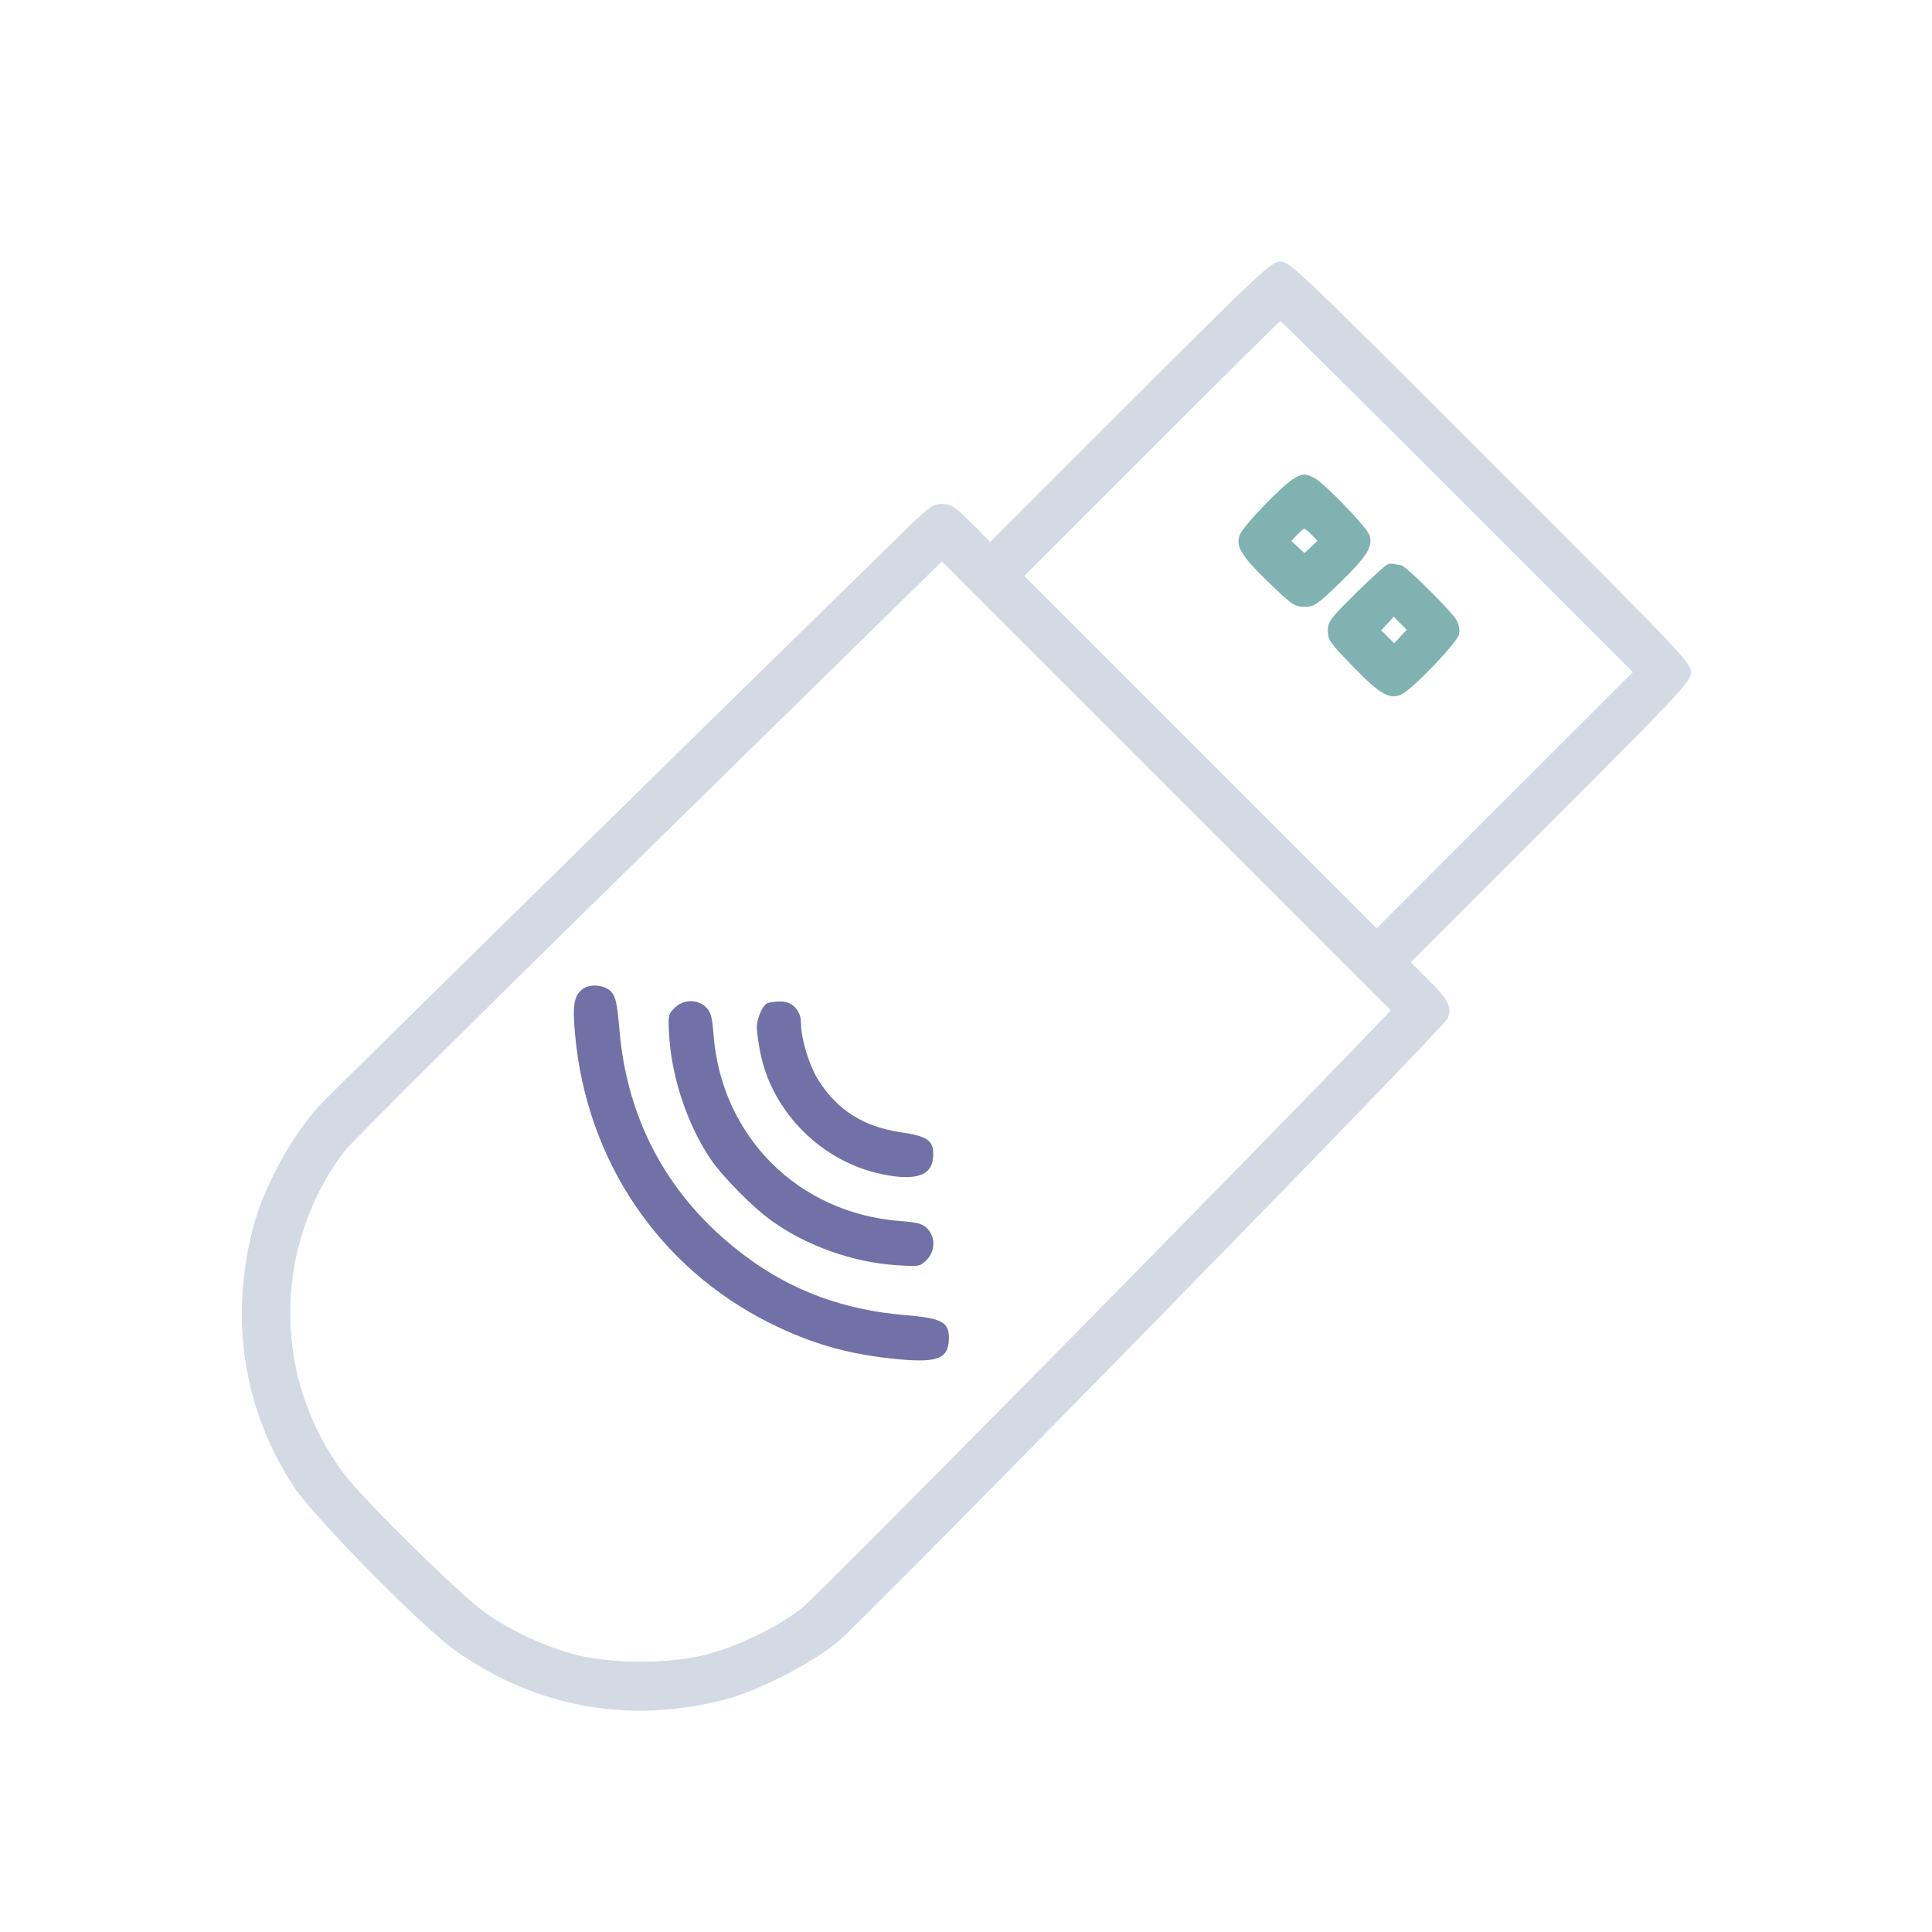 <?xml version="1.0" encoding="UTF-8" standalone="no"?>
<svg
   xmlns:dc="http://purl.org/dc/elements/1.1/"
   xmlns:cc="http://creativecommons.org/ns#"
   xmlns:rdf="http://www.w3.org/1999/02/22-rdf-syntax-ns#"
   xmlns:svg="http://www.w3.org/2000/svg"
   xmlns="http://www.w3.org/2000/svg"
   xmlns:sodipodi="http://sodipodi.sourceforge.net/DTD/sodipodi-0.dtd"
   xmlns:inkscape="http://www.inkscape.org/namespaces/inkscape"
   width="32"
   height="32"
   version="1.1"
   id="svg12"
   sodipodi:docname="device.svg"
   inkscape:version="1.0.1 (3bc2e813f5, 2020-09-07)">
  <defs
     id="defs16" />
  <sodipodi:namedview
     pagecolor="#ffffff"
     bordercolor="#666666"
     borderopacity="1"
     objecttolerance="10"
     gridtolerance="10"
     guidetolerance="10"
     inkscape:pageopacity="0"
     inkscape:pageshadow="2"
     inkscape:window-width="1920"
     inkscape:window-height="1007"
     id="namedview14"
     showgrid="false"
     inkscape:zoom="9.8125"
     inkscape:cx="44.804086"
     inkscape:cy="15.509619"
     inkscape:window-x="0"
     inkscape:window-y="0"
     inkscape:window-maximized="1"
     inkscape:current-layer="svg12"
     inkscape:document-rotation="0"
     showguides="true"
     inkscape:guide-bbox="true">
    <inkscape:grid
       type="xygrid"
       id="grid849" />
    <sodipodi:guide
       position="-30.166,19.669"
       orientation="1,0"
       id="guide850" />
  </sodipodi:namedview>
  <g
     id="g18"
     transform="translate(32,10)">
    <rect
       style="opacity:0.001"
       width="22"
       height="22"
       x="0"
       y="0"
       id="rect2" />
  </g>
  <g
     id="device-notifier">
    <rect
       style="opacity:0.001"
       width="32"
       height="32"
       x="0"
       y="0"
       id="rect7" />
    <path
       d="m 18.723,6.655 -2.321,2.321 -0.314,-0.314 c -0.272,-0.272 -0.338,-0.314 -0.483,-0.314 -0.145,0 -0.216,0.047 -0.53,0.352 -2.546,2.485 -9.604,9.416 -9.763,9.59 -0.478,0.511 -0.942,1.365 -1.121,2.049 -0.394,1.51 -0.155,3.025 0.68,4.291 0.333,0.506 2.157,2.354 2.692,2.724 1.327,0.928 2.856,1.205 4.441,0.797 0.52,-0.131 1.416,-0.586 1.857,-0.943 0.441,-0.361 10.063,-10.19 10.12,-10.345 0.07,-0.178 0.005,-0.31 -0.314,-0.624 l -0.3,-0.3 2.321,-2.321 c 2.171,-2.171 2.321,-2.335 2.321,-2.485 0,-0.155 -0.202,-0.366 -3.32,-3.48 -3.114,-3.118 -3.325,-3.32 -3.48,-3.32 -0.15,0 -0.314,0.15 -2.485,2.321 z m 5.416,1.571 2.907,2.907 -2.124,2.12 -2.12,2.124 -2.917,-2.917 -2.921,-2.921 2.11,-2.11 c 1.158,-1.158 2.12,-2.11 2.134,-2.11 0.014,0 1.332,1.308 2.931,2.907 z m -1.28,8.694 c -1.904,1.998 -9.346,9.543 -9.594,9.73 -0.427,0.324 -1.069,0.628 -1.604,0.764 -0.591,0.145 -1.51,0.145 -2.101,0 C 9.054,27.288 8.458,27.011 8.041,26.716 7.637,26.43 6.043,24.864 5.715,24.432 4.51,22.862 4.505,20.653 5.701,19.073 5.808,18.927 8.083,16.667 10.751,14.055 l 4.849,-4.755 3.719,3.719 3.719,3.719 z"
       id="path9"
       style="fill:#d3dae3;fill-opacity:1;stroke-width:0.002" />
    <path
       d="m 21.412,7.939 c -0.198,0.125 -0.83,0.782 -0.877,0.92 -0.073,0.189 0.026,0.352 0.482,0.791 0.383,0.37 0.426,0.4 0.589,0.4 0.163,0 0.206,-0.03 0.58,-0.391 C 22.642,9.215 22.749,9.048 22.681,8.859 22.625,8.717 21.941,8.008 21.769,7.917 21.619,7.84 21.567,7.84 21.412,7.939 Z m 0.314,0.92 0.095,0.099 -0.108,0.103 -0.108,0.099 -0.108,-0.099 -0.108,-0.103 0.095,-0.099 c 0.052,-0.056 0.103,-0.099 0.12,-0.099 0.018,0 0.069,0.043 0.121,0.099 z"
       id="path6"
       style="fill:#80b2b2;fill-opacity:1;stroke-width:0.002" />
    <path
       d="m 22.981,9.348 c -0.034,0.013 -0.271,0.228 -0.524,0.477 -0.43,0.426 -0.464,0.473 -0.464,0.623 0,0.15 0.039,0.202 0.413,0.589 0.46,0.473 0.619,0.563 0.821,0.456 0.181,-0.09 0.907,-0.851 0.937,-0.98 0.017,-0.069 0.004,-0.159 -0.034,-0.232 -0.073,-0.142 -0.855,-0.92 -0.924,-0.92 -0.026,0 -0.069,-0.009 -0.103,-0.017 -0.03,-0.013 -0.086,-0.009 -0.12,0.004 z m 0.215,1.195 -0.103,0.112 -0.108,-0.108 -0.107,-0.108 0.103,-0.112 0.103,-0.112 0.108,0.108 0.108,0.108 z"
       id="path8"
       style="fill:#80b2b2;fill-opacity:1;stroke-width:0.002" />
    <path
       d="m 9.647,16.385 c -0.142,0.108 -0.168,0.266 -0.12,0.769 0.194,2.076 1.384,3.834 3.211,4.754 0.705,0.352 1.324,0.529 2.149,0.606 0.653,0.06 0.825,-0.013 0.83,-0.348 0,-0.271 -0.116,-0.331 -0.713,-0.383 -1.019,-0.082 -1.896,-0.404 -2.661,-0.98 -1.246,-0.929 -1.96,-2.218 -2.085,-3.765 -0.039,-0.434 -0.06,-0.529 -0.138,-0.615 -0.103,-0.112 -0.352,-0.134 -0.473,-0.039 z"
       id="path10"
       style="fill:#7171a8;fill-opacity:1;stroke-width:0.002" />
    <path
       d="m 11.173,16.695 c -0.108,0.108 -0.112,0.12 -0.086,0.503 0.047,0.679 0.31,1.449 0.679,1.995 0.202,0.297 0.705,0.808 1.015,1.027 0.572,0.413 1.341,0.688 2.063,0.735 0.383,0.026 0.395,0.022 0.503,-0.086 0.146,-0.146 0.15,-0.378 0.013,-0.52 -0.082,-0.082 -0.163,-0.103 -0.451,-0.125 -1.689,-0.129 -2.962,-1.401 -3.091,-3.091 -0.022,-0.288 -0.043,-0.37 -0.125,-0.451 -0.142,-0.138 -0.374,-0.133 -0.52,0.013 z"
       id="path12"
       style="fill:#7171a8;fill-opacity:1;stroke-width:0.002" />
    <path
       d="m 12.716,16.613 c -0.086,0.034 -0.181,0.254 -0.181,0.408 0,0.077 0.03,0.275 0.064,0.443 0.206,0.971 1.015,1.775 1.999,1.982 0.589,0.125 0.86,0.022 0.86,-0.327 0,-0.232 -0.103,-0.301 -0.537,-0.365 -0.61,-0.09 -1.045,-0.361 -1.358,-0.851 -0.159,-0.245 -0.297,-0.696 -0.297,-0.967 0,-0.198 -0.146,-0.352 -0.335,-0.348 -0.086,0 -0.185,0.013 -0.215,0.026 z"
       id="path14"
       style="fill:#7171a8;fill-opacity:1;stroke-width:0.002" />
  </g>
  <g
     id="g27"
     transform="matrix(0.016,0,0,0.016,34.908,12.825)">
    <g
       transform="matrix(0.1,0,0,-0.1,0,512)"
       id="22-22-device-notifier">
      <path
         d="M 6109,4071.9 5161.3,3124.2 5033,3252.4 c -111,111 -137.9,128.3 -197.2,128.3 -59.4,0 -88.1,-19.1 -216.4,-143.6 C 3579.8,2222.3 698.2,-607.5 633.1,-678.3 437.8,-887 248.3,-1235.5 175.5,-1515 14.7,-2131.5 112.3,-2750 453.1,-3266.9 c 135.9,-206.8 880.7,-961.2 1099,-1112.4 541.8,-379.1 1166,-492.1 1813.2,-325.5 212.5,53.6 578.2,239.3 758.2,384.9 180,147.4 4108.8,4160.5 4131.8,4223.7 28.7,72.8 1.9,126.4 -128.3,254.6 l -122.5,122.5 947.7,947.7 c 886.5,886.5 947.8,953.5 947.8,1014.8 0,63.2 -82.3,149.3 -1355.5,1420.7 C 7273.1,4937.3 7187,5019.6 7123.8,5019.6 c -61.3,0 -128.3,-61.2 -1014.8,-947.7 z M 8320.4,3430.5 9507.5,2243.4 8640.2,1378 7774.8,510.7 6583.8,1701.6 5391,2894.4 6252.6,3756 c 472.9,472.9 865.4,861.6 871.2,861.6 5.7,0 543.7,-534.2 1196.6,-1187.1 z M 7797.7,-119.3 c -777.4,-815.6 -3815.9,-3896.3 -3917.4,-3972.9 -174.2,-132.1 -436.5,-256.6 -654.8,-312.1 -241.3,-59.3 -616.5,-59.3 -857.8,0 -206.8,51.7 -449.9,164.7 -620.3,285.3 -164.7,116.8 -815.6,756.3 -949.7,932.4 -492.1,641.4 -494,1543.2 -5.8,2188.4 44,59.4 972.6,982.2 2062.1,2048.7 L 4833.9,2992 6352.2,1473.7 7870.5,-44.6 Z"
         id="path4-5"
         style="fill:#d3dae3;fill-opacity:1" />
      <path
         d="m 7363.1,3681.3 c -88.1,-55.5 -369.5,-348.5 -390.6,-409.7 -32.5,-84.3 11.5,-157 214.5,-352.3 170.4,-164.7 189.6,-178.1 262.3,-178.1 72.8,0 91.9,13.4 258.5,174.2 202.9,197.2 250.8,271.9 220.2,356.1 -24.9,63.2 -329.3,379.1 -405.9,419.3 -67.1,34.5 -90.1,34.5 -159,-9.5 z m 139.8,-409.7 42.1,-44 -47.9,-46 -47.9,-44 -47.9,44 -47.9,46 42.1,44 c 23,24.9 45.9,44 53.6,44 7.8,0 30.8,-19.1 53.8,-44 z"
         id="path6-3"
         style="fill:#80b2b2;fill-opacity:1" />
      <path
         d="m 8061.9,3053.3 c -15.3,-5.7 -120.6,-101.5 -233.6,-212.5 -191.5,-189.6 -206.8,-210.6 -206.8,-277.6 0,-67 17.2,-90 183.8,-262.3 204.9,-210.6 275.7,-250.8 365.7,-203 80.4,40.2 404,379.1 417.4,436.5 7.7,30.6 1.9,70.8 -15.3,103.4 -32.6,63.2 -381,409.7 -411.7,409.7 -11.5,0 -30.7,3.8 -46,7.7 -13.3,5.8 -38.1,3.9 -53.5,-1.9 z m 95.8,-532.3 -46,-49.8 -47.9,47.9 -47.8,47.9 46,49.8 46,49.8 47.9,-47.9 47.9,-47.9 z"
         id="path8-5"
         style="fill:#80b2b2;fill-opacity:1" />
      <path
         d="m 2122.7,-81 c -63.2,-47.9 -74.7,-118.7 -53.6,-342.7 86.2,-924.8 616.5,-1707.9 1430.2,-2117.6 314,-157 589.7,-235.5 957.3,-270 291,-26.8 367.6,5.7 369.5,155.1 0,120.6 -51.7,147.4 -317.8,170.4 -453.8,36.4 -844.4,180 -1185.2,436.5 -555.2,413.6 -873.1,988 -928.6,1677.2 -17.2,193.4 -26.8,235.5 -61.3,273.8 -45.8,49.9 -156.9,59.5 -210.5,17.3 z"
         id="path10-6"
         style="fill:#7171a8;fill-opacity:1" />
      <path
         d="m 2802.4,-218.8 c -47.9,-47.9 -49.8,-53.6 -38.3,-224 21.1,-302.5 137.9,-645.2 302.5,-888.4 90,-132.1 314,-360 451.9,-457.6 254.6,-183.8 597.4,-306.3 919,-327.4 170.4,-11.5 176.1,-9.6 224,38.3 65.1,65.1 67,168.5 5.8,231.7 -36.4,36.4 -72.8,45.9 -201,55.5 -752.5,57.4 -1319.2,624.2 -1376.6,1376.6 -9.6,128.3 -19.1,164.7 -55.5,201 -63.3,61.3 -166.7,59.4 -231.8,-5.7 z"
         id="path12-2"
         style="fill:#7171a8;fill-opacity:1" />
      <path
         d="m 3489.8,-182.5 c -38.3,-15.3 -80.4,-113 -80.4,-181.9 0,-34.5 13.4,-122.5 28.7,-197.2 91.9,-432.7 451.9,-790.8 890.3,-882.7 262.3,-55.5 382.9,-9.6 382.9,145.5 0,103.4 -46,134 -239.3,162.8 -271.9,40.2 -465.3,160.8 -605,379.1 -70.8,109.1 -132.1,310.2 -132.1,430.8 0,88.1 -65.1,157 -149.3,155.1 -38.4,0 -82.4,-5.7 -95.8,-11.5 z"
         id="path14-9"
         style="fill:#7171a8;fill-opacity:1" />
    </g>
  </g>
</svg>
